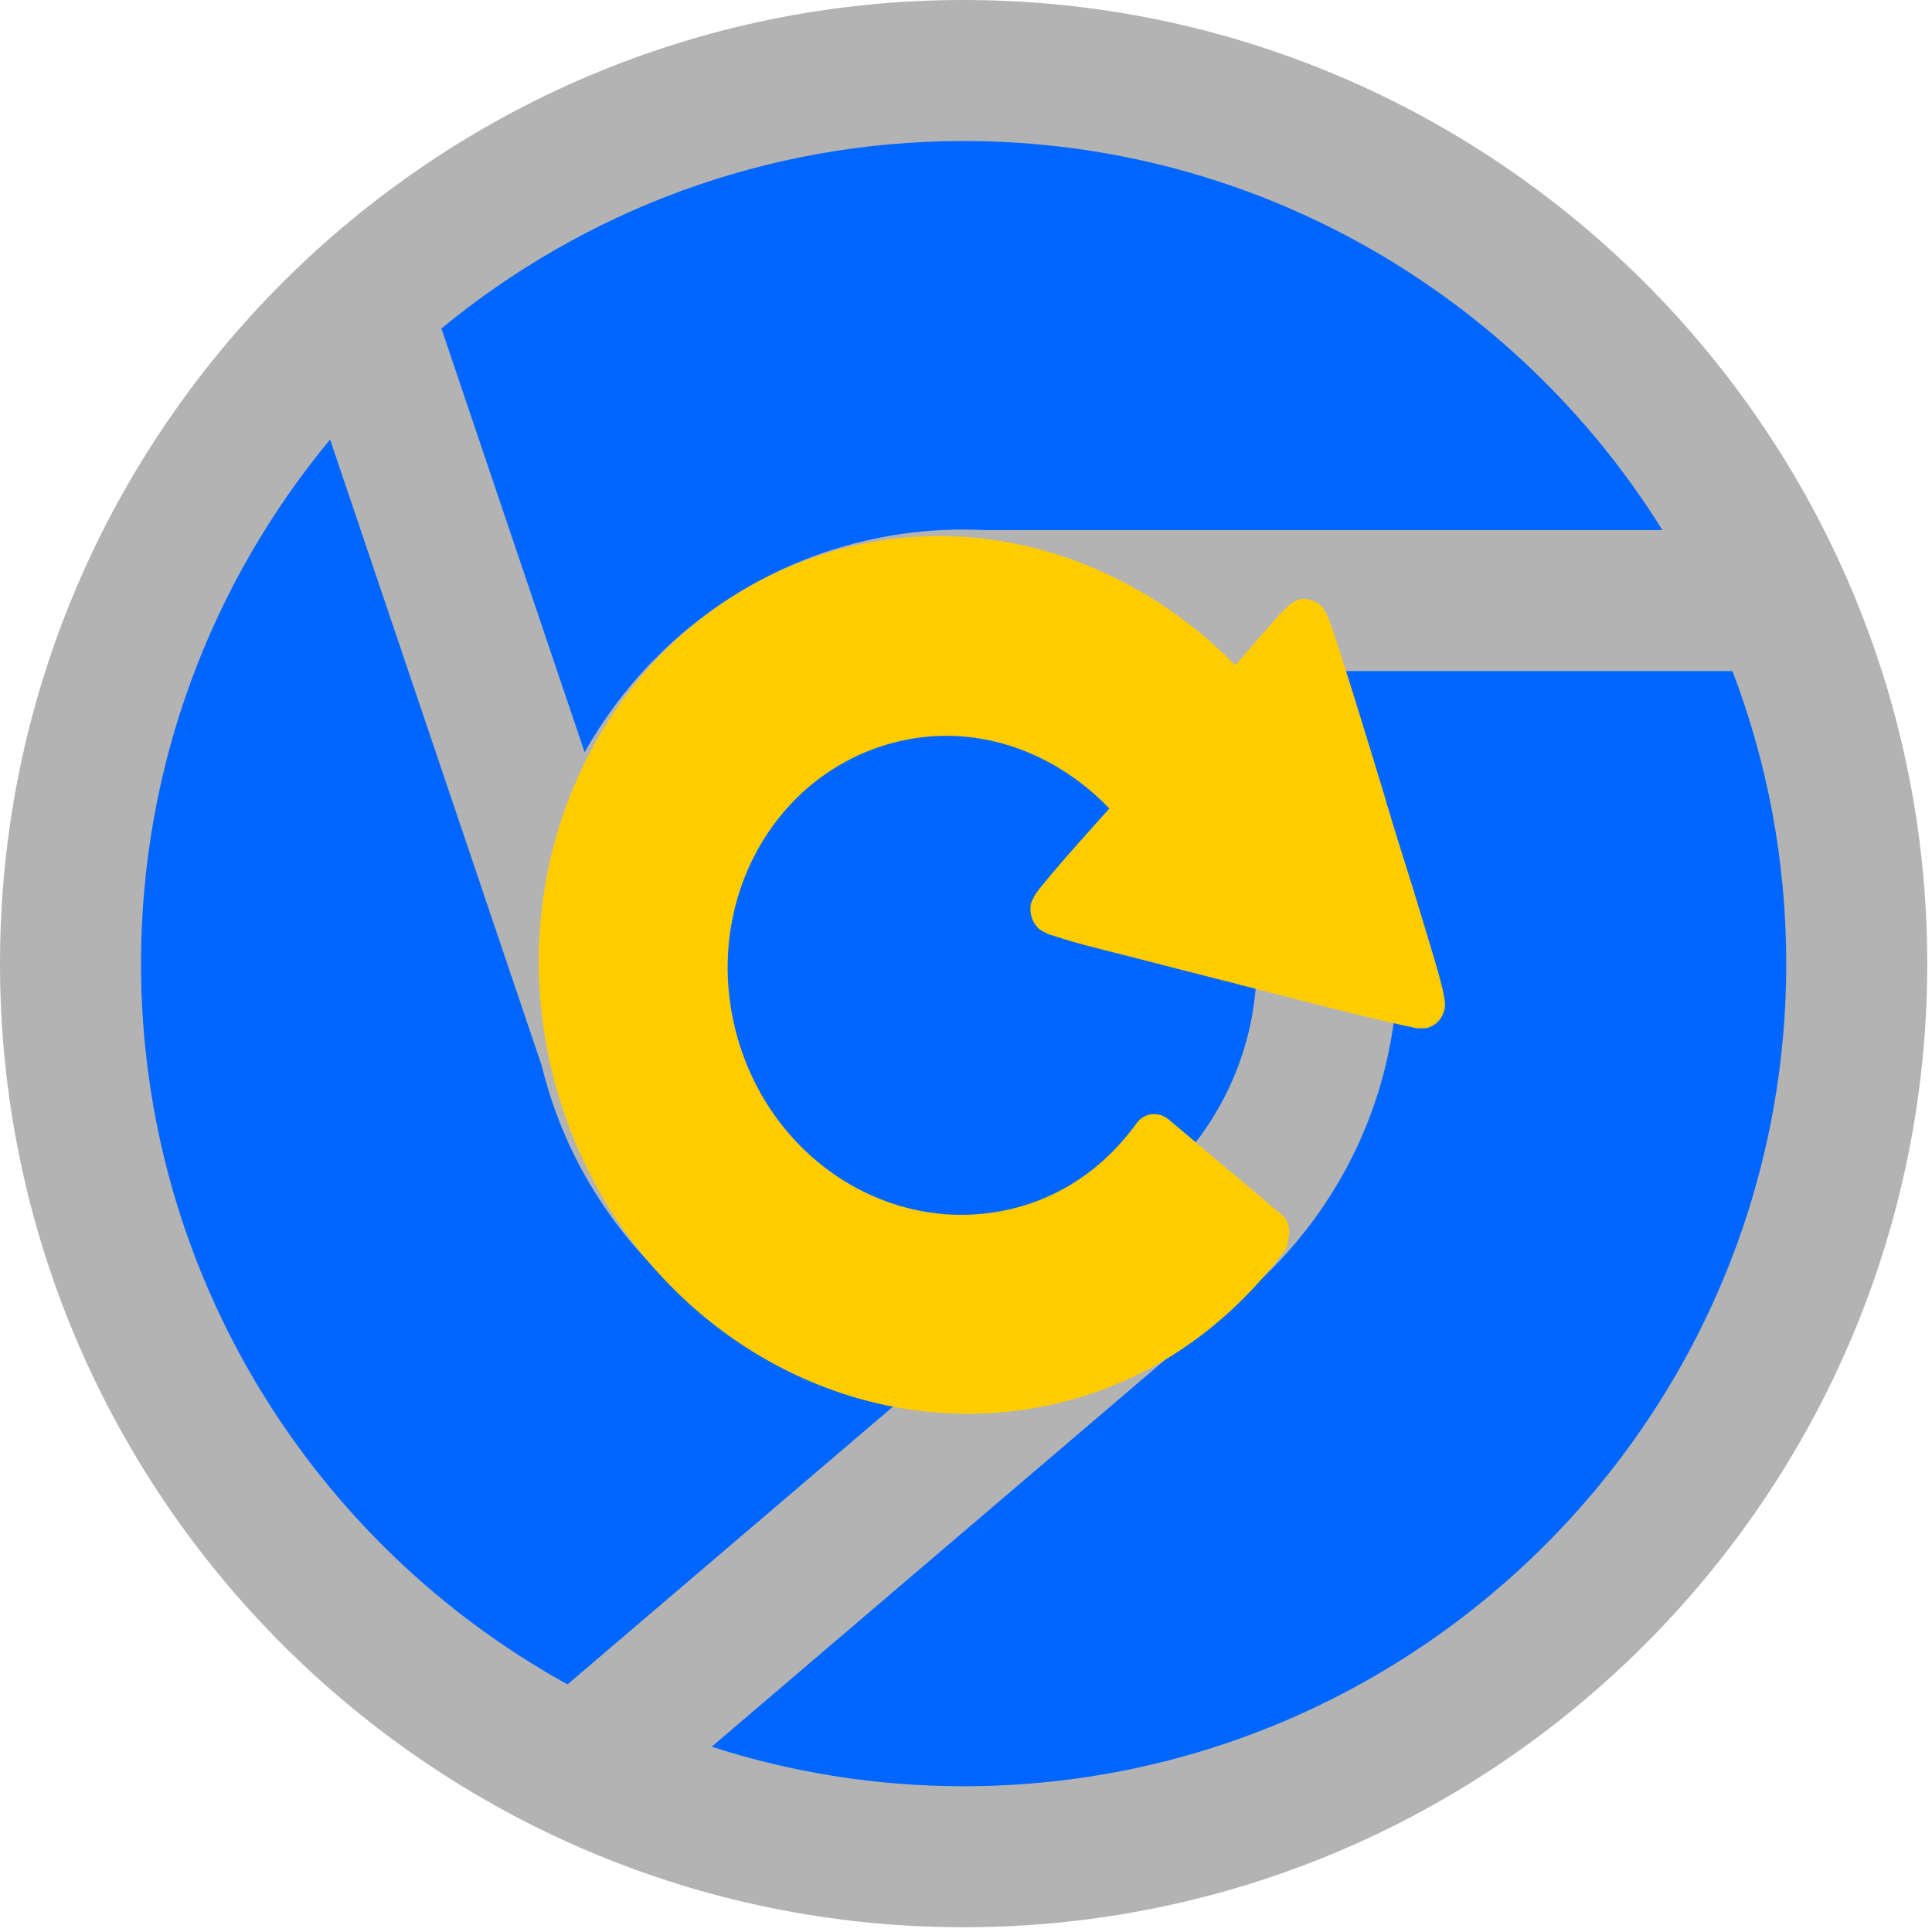 <?xml version="1.0" encoding="UTF-8" standalone="no"?>
<!-- Created with Inkscape (http://www.inkscape.org/) -->

<svg
   xmlns:dc="http://purl.org/dc/elements/1.1/"
   xmlns:cc="http://creativecommons.org/ns#"
   xmlns:rdf="http://www.w3.org/1999/02/22-rdf-syntax-ns#"
   xmlns:svg="http://www.w3.org/2000/svg"
   xmlns="http://www.w3.org/2000/svg"
   xmlns:xlink="http://www.w3.org/1999/xlink"
   xmlns:sodipodi="http://sodipodi.sourceforge.net/DTD/sodipodi-0.dtd"
   xmlns:inkscape="http://www.inkscape.org/namespaces/inkscape"
   width="80"
   height="80"
   viewBox="0 0 21.167 21.167"
   version="1.1"
   id="svg8"
   inkscape:version="0.92.3 (2405546, 2018-03-11)"
   sodipodi:docname="btn-refresh-browser.svg">
  <defs
     id="defs2">
    <linearGradient
       id="2">
      <stop
         stop-color="#f0ff80"
         id="F" />
      <stop
         stop-color="#8bb300"
         offset="1"
         id="G" />
    </linearGradient>
    <linearGradient
       id="3">
      <stop
         id="H" />
      <stop
         stop-opacity="0"
         offset="1"
         id="I" />
    </linearGradient>
    <linearGradient
       id="4">
      <stop
         stop-color="#eee"
         id="J" />
      <stop
         stop-color="#dcdcdc"
         offset="1"
         id="K" />
    </linearGradient>
    <radialGradient
       gradientTransform="matrix(0.265,0,0,0.023,-10.041,288.702)"
       gradientUnits="userSpaceOnUse"
       xlink:href="#3"
       id="5"
       r="53.91"
       cy="117.35"
       cx="63.894" />
    <radialGradient
       gradientTransform="matrix(-1.405,1.189,-1,-1.181,199.738,11.751)"
       gradientUnits="userSpaceOnUse"
       xlink:href="#4"
       id="6"
       r="15.03"
       cy="51.39"
       cx="60.05" />
    <radialGradient
       gradientTransform="matrix(1.533,-3.1358239e-8,2.404893e-8,1.124,-33.828,2.991)"
       gradientUnits="userSpaceOnUse"
       xlink:href="#8"
       id="7"
       r="55.27"
       cy="-15.174"
       cx="64.7" />
    <linearGradient
       id="8">
      <stop
         stop-color="#eee"
         id="L" />
      <stop
         stop-opacity="0"
         stop-color="#eee"
         offset="1"
         id="M" />
    </linearGradient>
    <linearGradient
       gradientUnits="userSpaceOnUse"
       xlink:href="#2"
       id="9"
       y2="120.54"
       x2="0"
       y1="8.707"
       gradientTransform="matrix(0.268,0,0,0.272,-10.95,258.258)" />
  </defs>
  <sodipodi:namedview
     id="base"
     pagecolor="#ffffff"
     bordercolor="#666666"
     borderopacity="1.0"
     inkscape:pageopacity="0.0"
     inkscape:pageshadow="2"
     inkscape:zoom="5.6"
     inkscape:cx="-30.698575"
     inkscape:cy="45.559158"
     inkscape:document-units="px"
     inkscape:current-layer="layer1"
     showgrid="false"
     showguides="true"
     inkscape:guide-bbox="true"
     inkscape:window-width="1879"
     inkscape:window-height="1052"
     inkscape:window-x="1961"
     inkscape:window-y="0"
     inkscape:window-maximized="1"
     units="px" />
  <g
     inkscape:label="Layer 1"
     inkscape:groupmode="layer"
     id="layer1"
     transform="translate(0,-275.833)">
    <g
       id="g1072"
       style="fill:#333333;fill-opacity:1;stroke-width:0.285;stroke-miterlimit:4;stroke-dasharray:none"
       transform="matrix(0.103,0,0,0.103,27.882,261.69)">
</g>
    <g
       id="g1074"
       style="fill:#333333;fill-opacity:1;stroke-width:0.285;stroke-miterlimit:4;stroke-dasharray:none"
       transform="matrix(0.103,0,0,0.103,27.882,261.69)">
</g>
    <g
       id="g1076"
       style="fill:#333333;fill-opacity:1;stroke-width:0.285;stroke-miterlimit:4;stroke-dasharray:none"
       transform="matrix(0.103,0,0,0.103,27.882,261.69)">
</g>
    <g
       id="g1078"
       style="fill:#333333;fill-opacity:1;stroke-width:0.285;stroke-miterlimit:4;stroke-dasharray:none"
       transform="matrix(0.103,0,0,0.103,27.882,261.69)">
</g>
    <g
       id="g1080"
       style="fill:#333333;fill-opacity:1;stroke-width:0.285;stroke-miterlimit:4;stroke-dasharray:none"
       transform="matrix(0.103,0,0,0.103,27.882,261.69)">
</g>
    <g
       id="g1082"
       style="fill:#333333;fill-opacity:1;stroke-width:0.285;stroke-miterlimit:4;stroke-dasharray:none"
       transform="matrix(0.103,0,0,0.103,27.882,261.69)">
</g>
    <g
       id="g1084"
       style="fill:#333333;fill-opacity:1;stroke-width:0.285;stroke-miterlimit:4;stroke-dasharray:none"
       transform="matrix(0.103,0,0,0.103,27.882,261.69)">
</g>
    <g
       id="g1086"
       style="fill:#333333;fill-opacity:1;stroke-width:0.285;stroke-miterlimit:4;stroke-dasharray:none"
       transform="matrix(0.103,0,0,0.103,27.882,261.69)">
</g>
    <g
       id="g1088"
       style="fill:#333333;fill-opacity:1;stroke-width:0.285;stroke-miterlimit:4;stroke-dasharray:none"
       transform="matrix(0.103,0,0,0.103,27.882,261.69)">
</g>
    <g
       id="g1090"
       style="fill:#333333;fill-opacity:1;stroke-width:0.285;stroke-miterlimit:4;stroke-dasharray:none"
       transform="matrix(0.103,0,0,0.103,27.882,261.69)">
</g>
    <g
       id="g1092"
       style="fill:#333333;fill-opacity:1;stroke-width:0.285;stroke-miterlimit:4;stroke-dasharray:none"
       transform="matrix(0.103,0,0,0.103,27.882,261.69)">
</g>
    <g
       id="g1094"
       style="fill:#333333;fill-opacity:1;stroke-width:0.285;stroke-miterlimit:4;stroke-dasharray:none"
       transform="matrix(0.103,0,0,0.103,27.882,261.69)">
</g>
    <g
       id="g1096"
       style="fill:#333333;fill-opacity:1;stroke-width:0.285;stroke-miterlimit:4;stroke-dasharray:none"
       transform="matrix(0.103,0,0,0.103,27.882,261.69)">
</g>
    <g
       id="g1098"
       style="fill:#333333;fill-opacity:1;stroke-width:0.285;stroke-miterlimit:4;stroke-dasharray:none"
       transform="matrix(0.103,0,0,0.103,27.882,261.69)">
</g>
    <g
       id="g1100"
       style="fill:#333333;fill-opacity:1;stroke-width:0.285;stroke-miterlimit:4;stroke-dasharray:none"
       transform="matrix(0.103,0,0,0.103,27.882,261.69)">
</g>
    <circle
       style="opacity:1;vector-effect:none;fill:#0066ff;fill-opacity:1;stroke:none;stroke-width:0.078;stroke-linecap:butt;stroke-linejoin:miter;stroke-miterlimit:4;stroke-dasharray:none;stroke-dashoffset:0;stroke-opacity:1"
       id="path1206"
       cx="10.583"
       cy="286.417"
       r="10.451" />
    <g
       style="fill:#b3b3b3;fill-opacity:1;stroke-width:0.769;stroke-miterlimit:4;stroke-dasharray:none"
       transform="matrix(0.103,0,0,0.103,2.4999997e-8,275.833)"
       id="g1182">
      <path
         style="fill:#b3b3b3;fill-opacity:1;stroke-width:0.769;stroke-miterlimit:4;stroke-dasharray:none"
         inkscape:connector-curvature="0"
         d="M 102.5,205 C 159.019,205 205,159.019 205,102.5 205,45.981 159.019,0 102.5,0 45.981,0 0,45.981 0,102.5 0,159.019 45.981,205 102.5,205 Z M 190,102.5 c 0,48.248 -39.252,87.5 -87.5,87.5 -9.344,0 -18.349,-1.478 -26.799,-4.203 l 53.578,-45.719 c 2.189,-1.564 4.237,-3.309 6.119,-5.221 l 0.036,-0.031 -0.003,-0.004 c 8.183,-8.335 13.242,-19.747 13.242,-32.322 0,-11.978 -4.586,-22.903 -12.092,-31.117 h 47.697 C 187.97,81.057 190,91.545 190,102.5 Z m -117.919,6.793 c -0.488,-2.188 -0.754,-4.459 -0.754,-6.793 0,-16.907 13.532,-30.704 30.333,-31.151 v 0.035 h 2.646 c 16.351,0.938 29.368,14.534 29.368,31.117 0,8.271 -3.244,15.793 -8.518,21.379 l -5.189,4.428 c -4.986,3.385 -10.999,5.366 -17.466,5.366 -12.685,0 -23.617,-7.62 -28.479,-18.519 l 0.037,-0.012 z M 102.5,15 c 31.334,0 58.869,16.56 74.328,41.383 h -72.114 c -0.734,-0.035 -1.472,-0.056 -2.214,-0.056 -17.303,0 -32.404,9.572 -40.311,23.694 L 46.954,34.941 C 62.074,22.488 81.429,15 102.5,15 Z m -67.389,31.75 22.534,66.679 c 4.466,18.327 19.893,32.395 38.917,34.85 L 60.365,179.166 C 33.345,164.256 15,135.481 15,102.5 15,81.333 22.556,61.899 35.111,46.75 Z"
         id="path1150" />
      <g
         style="fill:#b3b3b3;fill-opacity:1;stroke-width:0.769;stroke-miterlimit:4;stroke-dasharray:none"
         id="g1152">
</g>
      <g
         style="fill:#b3b3b3;fill-opacity:1;stroke-width:0.769;stroke-miterlimit:4;stroke-dasharray:none"
         id="g1154">
</g>
      <g
         style="fill:#b3b3b3;fill-opacity:1;stroke-width:0.769;stroke-miterlimit:4;stroke-dasharray:none"
         id="g1156">
</g>
      <g
         style="fill:#b3b3b3;fill-opacity:1;stroke-width:0.769;stroke-miterlimit:4;stroke-dasharray:none"
         id="g1158">
</g>
      <g
         style="fill:#b3b3b3;fill-opacity:1;stroke-width:0.769;stroke-miterlimit:4;stroke-dasharray:none"
         id="g1160">
</g>
      <g
         style="fill:#b3b3b3;fill-opacity:1;stroke-width:0.769;stroke-miterlimit:4;stroke-dasharray:none"
         id="g1162">
</g>
      <g
         style="fill:#b3b3b3;fill-opacity:1;stroke-width:0.769;stroke-miterlimit:4;stroke-dasharray:none"
         id="g1164">
</g>
      <g
         style="fill:#b3b3b3;fill-opacity:1;stroke-width:0.769;stroke-miterlimit:4;stroke-dasharray:none"
         id="g1166">
</g>
      <g
         style="fill:#b3b3b3;fill-opacity:1;stroke-width:0.769;stroke-miterlimit:4;stroke-dasharray:none"
         id="g1168">
</g>
      <g
         style="fill:#b3b3b3;fill-opacity:1;stroke-width:0.769;stroke-miterlimit:4;stroke-dasharray:none"
         id="g1170">
</g>
      <g
         style="fill:#b3b3b3;fill-opacity:1;stroke-width:0.769;stroke-miterlimit:4;stroke-dasharray:none"
         id="g1172">
</g>
      <g
         style="fill:#b3b3b3;fill-opacity:1;stroke-width:0.769;stroke-miterlimit:4;stroke-dasharray:none"
         id="g1174">
</g>
      <g
         style="fill:#b3b3b3;fill-opacity:1;stroke-width:0.769;stroke-miterlimit:4;stroke-dasharray:none"
         id="g1176">
</g>
      <g
         style="fill:#b3b3b3;fill-opacity:1;stroke-width:0.769;stroke-miterlimit:4;stroke-dasharray:none"
         id="g1178">
</g>
      <g
         style="fill:#b3b3b3;fill-opacity:1;stroke-width:0.769;stroke-miterlimit:4;stroke-dasharray:none"
         id="g1180">
</g>
    </g>
    <path
       id="path1184"
       d="m 15.805,286.674 c 0.008,0.031 0.012,0.057 0.017,0.085 0.002,0.016 0.006,0.029 0.007,0.049 1.99e-4,8.8e-4 5.31e-4,0.001 7.27e-4,0.002 0.001,0.012 0.003,0.03 0.002,0.05 -3.9e-5,4.4e-4 -0.004,0.028 -0.013,0.057 -0.012,0.038 -0.031,0.071 -0.055,0.099 -0.026,0.03 -0.058,0.053 -0.095,0.067 -0.015,0.007 -0.027,0.01 -0.036,0.013 -0.005,8.7e-4 -0.008,-4.2e-4 -0.011,1.2e-4 -8.59e-4,1.6e-4 -0.002,5.3e-4 -0.003,6.9e-4 -0.002,2.5e-4 -0.002,8.8e-4 -0.006,10e-4 -8.77e-4,6e-5 -0.006,10e-4 -0.006,10e-4 -1.1e-5,0 -0.011,9e-5 -0.011,1.3e-4 0,0 -0.003,-10e-4 -0.003,-10e-4 -0.007,1.2e-4 -0.016,0.004 -0.022,0.002 -0.005,2e-5 -0.009,-0.001 -0.012,-0.002 -0.002,-2.4e-4 -0.004,-8.7e-4 -0.007,-8.7e-4 -0.008,6.9e-4 -0.01,0.004 -0.028,0.001 -0.032,-0.004 -0.057,-0.012 -0.083,-0.017 -0.061,-0.012 -0.141,-0.031 -0.237,-0.053 -0.19,-0.045 -0.436,-0.104 -0.685,-0.167 -0.249,-0.063 -0.502,-0.128 -0.693,-0.177 -0.096,-0.025 -0.176,-0.045 -0.233,-0.06 -0.029,-0.007 -0.051,-0.014 -0.067,-0.018 -0.015,-0.004 -0.036,-0.009 -0.024,-0.006 0.004,8.8e-4 -0.517,-0.131 -1.013,-0.259 -0.247,-0.064 -0.5,-0.125 -0.69,-0.178 -0.096,-0.026 -0.173,-0.052 -0.23,-0.07 -0.031,-0.009 -0.057,-0.017 -0.08,-0.026 0.018,0.007 -0.015,-0.004 -0.042,-0.019 -4.12e-4,-2.1e-4 -0.01,-0.007 -0.014,-0.008 -0.006,-8.8e-4 -0.006,-0.002 -0.007,-0.004 -0.008,-0.002 -0.01,-0.004 -0.013,-0.006 -0.006,-0.002 -0.005,-0.006 -0.011,-0.009 -6.05e-4,-4.6e-4 -0.002,8.8e-4 -0.003,6.7e-4 -0.01,-0.008 -0.024,-0.019 -0.037,-0.035 -0.024,-0.027 -0.046,-0.063 -0.059,-0.107 -0.014,-0.046 -0.017,-0.092 -0.009,-0.138 0.005,-0.024 0.013,-0.04 0.02,-0.053 0.004,-0.007 0.004,-0.01 0.011,-0.021 0.004,-0.007 0.005,-0.013 0.009,-0.02 0.013,-0.023 0.026,-0.04 0.034,-0.051 0.021,-0.029 0.044,-0.055 0.074,-0.092 0.062,-0.076 0.148,-0.177 0.244,-0.287 0.141,-0.162 0.31,-0.349 0.468,-0.527 -0.615,-0.64 -1.497,-0.953 -2.374,-0.718 -1.325,0.355 -2.088,1.777 -1.711,3.186 0.377,1.409 1.75,2.258 3.075,1.903 0.546,-0.146 0.989,-0.48 1.306,-0.919 0.037,-0.051 0.092,-0.093 0.167,-0.102 0.07,-0.008 0.137,0.015 0.191,0.06 0.311,0.261 0.467,0.395 0.543,0.46 0.039,0.033 0.059,0.049 0.073,0.061 -0.012,-0.01 0.005,0.006 0.019,0.019 0.005,0.004 0.003,-6e-5 0.007,0.004 4.23e-4,4.6e-4 3.44e-4,0.002 7.29e-4,0.002 4.51e-4,4.8e-4 3.19e-4,0.002 7.27e-4,0.002 5.67e-4,6.6e-4 0.003,8.8e-4 0.003,0.001 0.001,7.2e-4 0.002,-8.7e-4 0.003,-6.9e-4 0.012,0.009 0.027,0.022 0.047,0.038 0.075,0.064 0.23,0.195 0.539,0.455 0.087,0.074 0.096,0.19 0.064,0.292 a 0.112,0.105 75 0 1 -0.021,0.081 0.112,0.105 75 0 1 7.28e-4,0.002 c -0.575,0.784 -1.384,1.393 -2.377,1.659 -2.418,0.648 -4.943,-0.915 -5.632,-3.486 -0.689,-2.571 0.715,-5.193 3.133,-5.841 1.587,-0.425 3.2,0.13 4.323,1.272 0.119,-0.137 0.241,-0.277 0.334,-0.383 0.069,-0.078 0.125,-0.145 0.173,-0.196 0.025,-0.026 0.048,-0.046 0.065,-0.062 -0.002,8.7e-4 0.007,-0.004 0.007,-0.004 1.6e-5,0 0.003,-10e-4 0.005,-0.004 0.002,-8.9e-4 0.002,-0.006 0.004,-0.007 1.4e-5,-1e-5 0.004,-0.004 0.005,-0.004 0.002,-0.002 0.004,-0.004 0.005,-0.004 0.002,-10e-4 0.004,-0.004 0.005,-0.004 0.003,-0.002 0.006,-0.004 0.007,-0.004 0.002,-8.8e-4 0.003,-0.002 0.005,-0.004 0.005,-0.004 0.013,-0.007 0.02,-0.012 7.41e-4,-5.3e-4 0.001,-0.002 0.002,-0.004 0.005,-0.002 0.007,-0.004 0.012,-0.007 a 0.112,0.105 75 0 1 0.003,-7.1e-4 c 0.002,-8.7e-4 0.007,-10e-4 0.008,-10e-4 0.011,-0.006 0.023,-0.015 0.04,-0.02 0.035,-0.009 0.076,-0.007 0.119,0.004 0.044,0.012 0.081,0.029 0.111,0.057 0.014,0.013 0.024,0.024 0.031,0.033 8.73e-4,0.001 6.73e-4,0.004 0.002,0.006 0.002,0.002 0.007,0.01 0.01,0.015 0.006,0.008 0.011,0.013 0.018,0.025 0.011,0.016 0.015,0.032 0.019,0.046 0.001,0.004 0.005,0.009 0.006,0.013 9.66e-4,0.004 -3.19e-4,0.009 4.49e-4,0.012 -1.96e-4,-8.9e-4 0.002,-0.002 0.001,-0.007 0.008,0.017 0.017,0.035 0.025,0.062 0.024,0.061 0.05,0.144 0.082,0.242 0.064,0.195 0.143,0.447 0.223,0.705 0.079,0.258 0.161,0.52 0.22,0.717 0.03,0.098 0.056,0.181 0.073,0.241 0.009,0.029 0.014,0.053 0.019,0.07 0.002,0.008 0.004,0.015 0.005,0.02 6.13e-4,10e-4 0.004,0.004 0.004,0.006 2e-6,2e-5 0.002,0.006 0.002,0.006 0.002,0.004 0.04,0.136 0.1,0.33 0.061,0.198 0.145,0.459 0.223,0.716 0.078,0.257 0.156,0.512 0.213,0.71 0.029,0.1 0.05,0.184 0.066,0.246 z m -2.332,2.003 c -0.002,-0.004 -0.004,-0.009 -0.006,-0.013 -0.003,-0.004 -0.007,-0.007 -0.009,-0.009 0.005,0.007 0.011,0.013 0.014,0.023 z m 0.008,0.055 c -5e-6,0 -0.001,-0.004 -0.002,-0.006 -7.49e-4,0.007 7.19e-4,0.016 -6.98e-4,0.021 9.66e-4,-0.007 0.002,-0.016 0.002,-0.016 z"
       inkscape:connector-curvature="0"
       style="fill:#ffcc00;fill-opacity:1;stroke-width:0.07;stroke-miterlimit:4;stroke-dasharray:none" />
  </g>
</svg>
